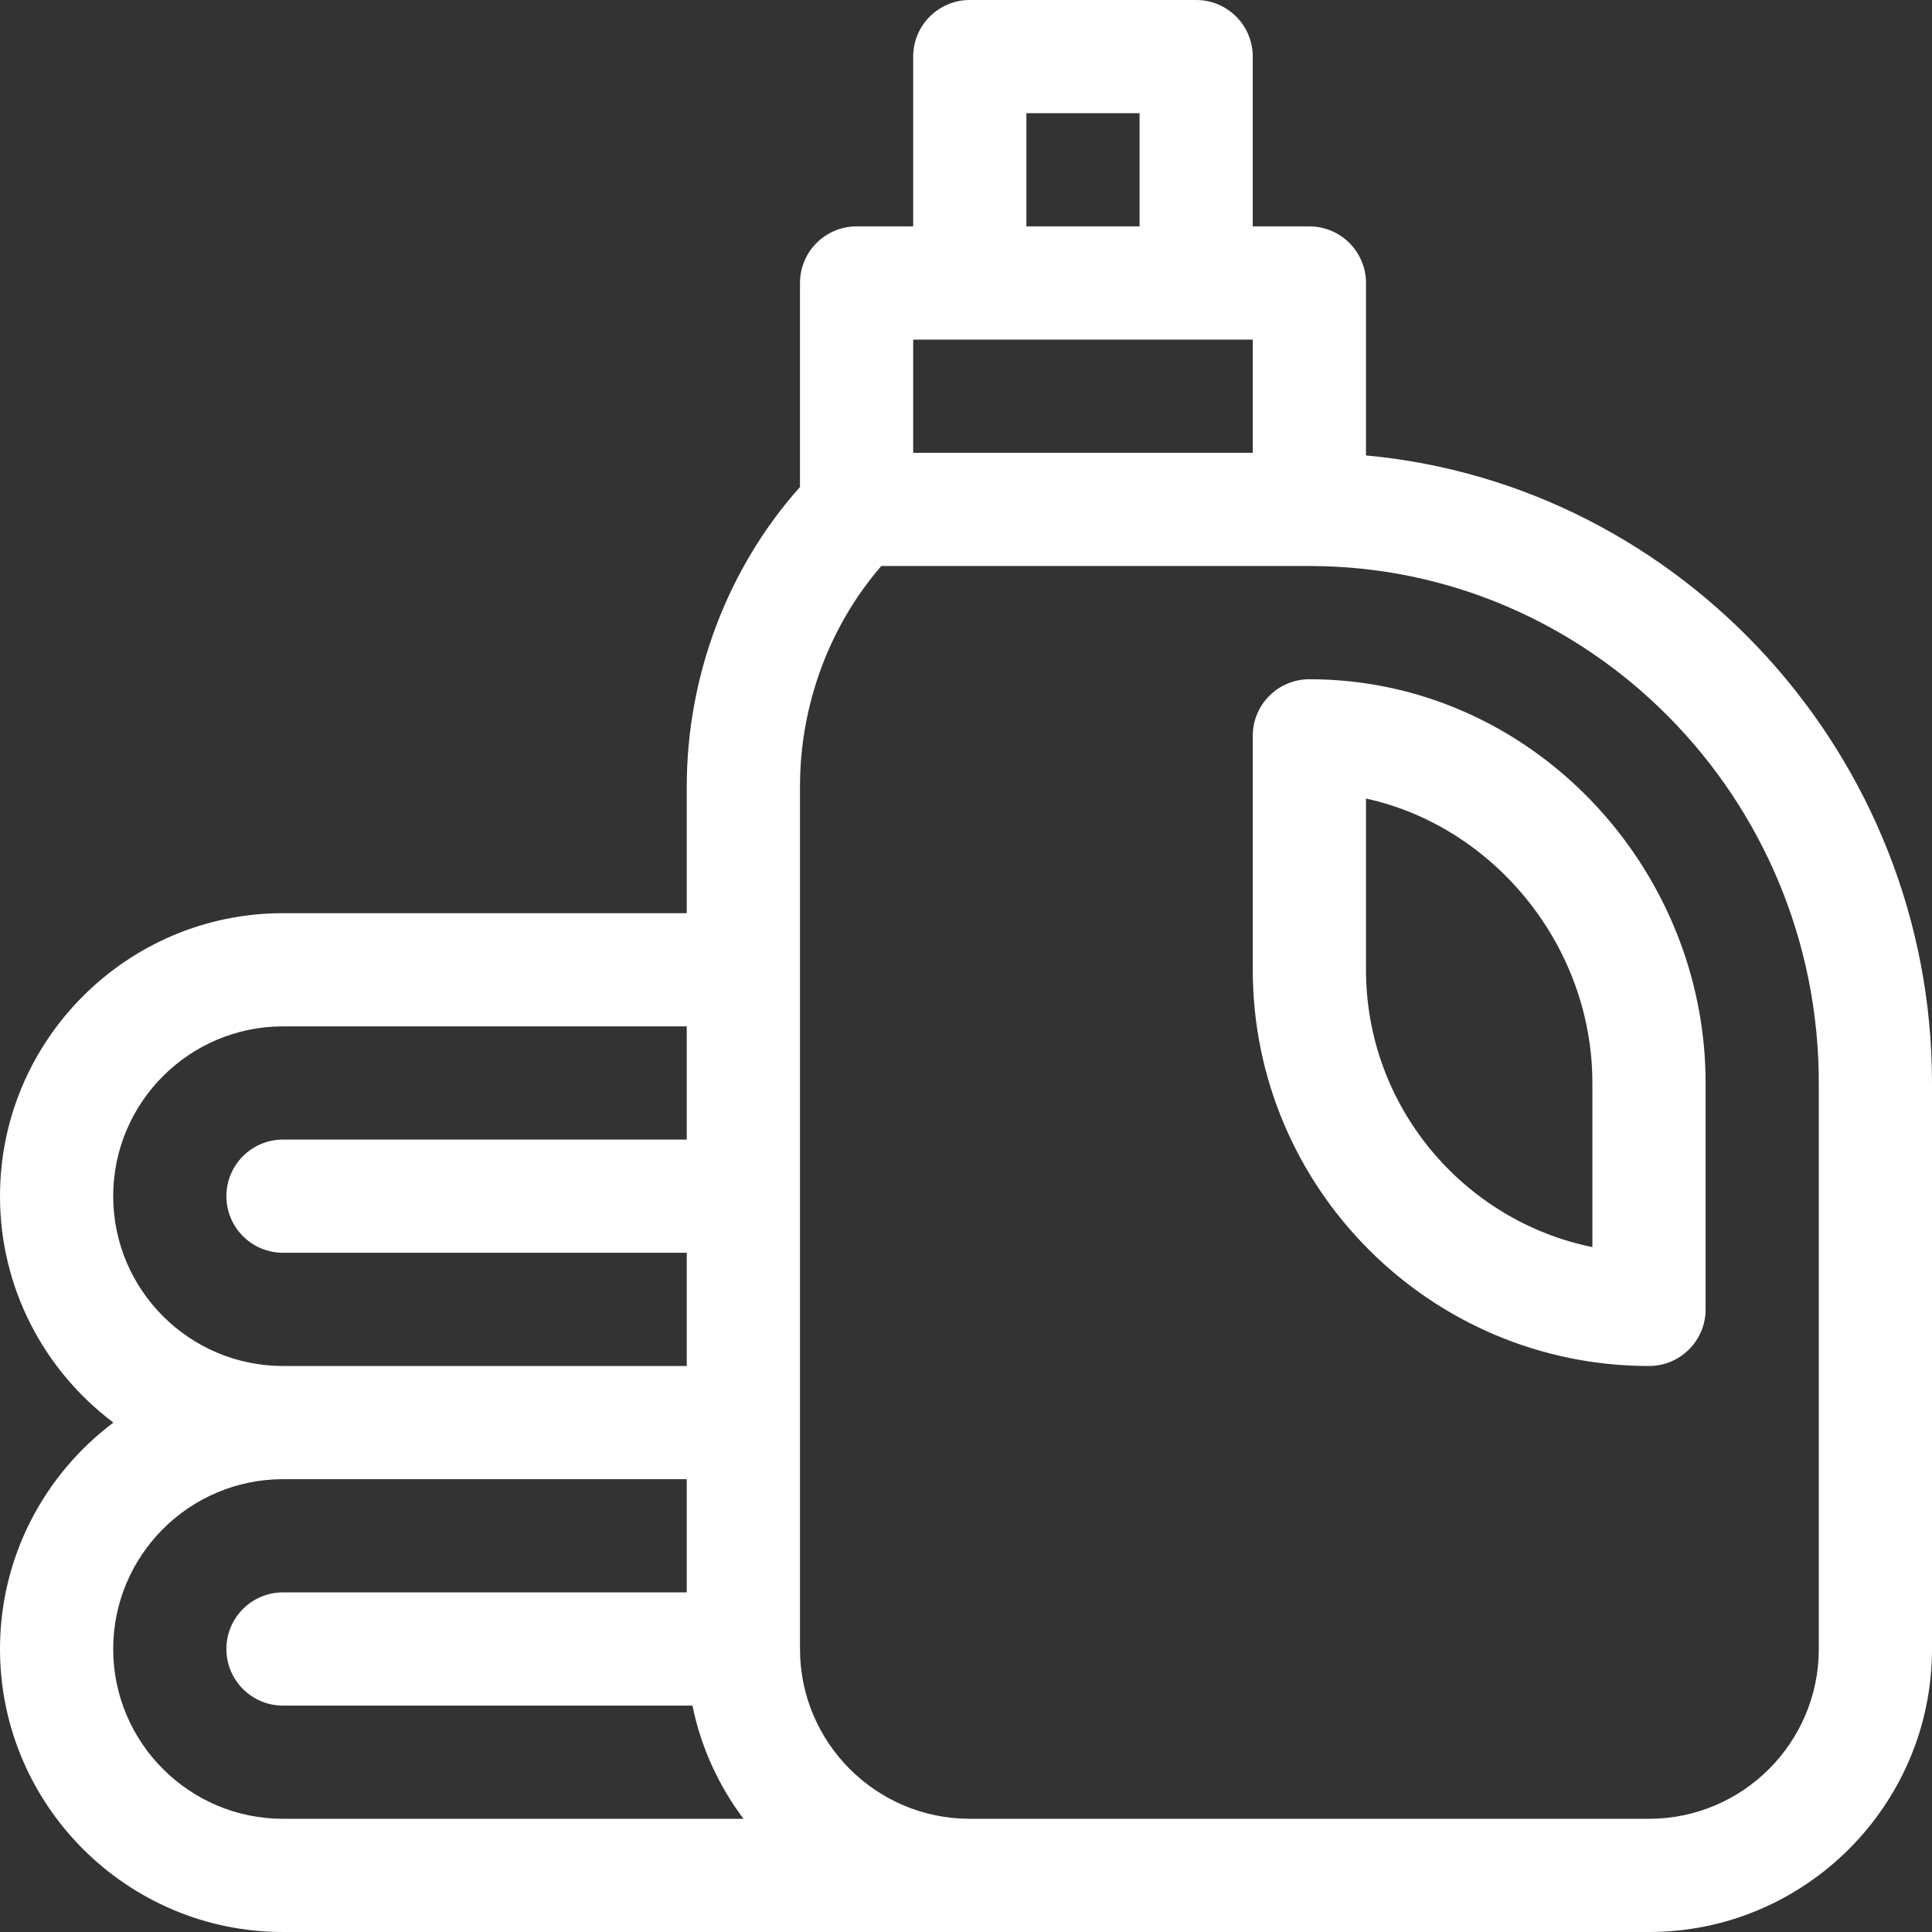 <svg width="56" height="56" viewBox="0 0 56 56" fill="none" xmlns="http://www.w3.org/2000/svg">
<rect x="0" y="0" width="56" height="56" fill="#333333" stroke="none"/>
<path d="M37.953 19.688C37.047 19.688 36.312 20.422 36.312 21.328V28.109C36.312 34.442 41.464 39.594 47.797 39.594C48.703 39.594 49.438 38.859 49.438 37.953V31.391C49.438 25.105 44.36 19.688 37.953 19.688ZM46.156 36.148C42.417 35.385 39.594 32.071 39.594 28.109V23.146C43.286 23.951 46.156 27.4 46.156 31.391V36.148Z" fill="white"/>
<path d="M39.594 13.201V8.203C39.594 7.297 38.859 6.562 37.953 6.562H36.312V1.641C36.312 0.735 35.578 0 34.672 0H28.109C27.203 0 26.469 0.735 26.469 1.641V6.562H24.828C23.922 6.562 23.188 7.297 23.188 8.203V14.115C21.095 16.46 19.906 19.585 19.906 22.797V26.469H8.203C3.68 26.469 0 30.149 0 34.672C0 37.352 1.293 39.736 3.287 41.234C1.293 42.732 0 45.116 0 47.797C0 52.32 3.68 56 8.203 56H47.797C52.32 56 56 52.32 56 47.797V31.391C56 21.912 48.74 14.041 39.594 13.201ZM29.75 3.281H33.031V6.562H29.75V3.281ZM26.469 9.844H36.312V13.125H26.469V9.844ZM3.281 34.672C3.281 31.958 5.489 29.75 8.203 29.75H19.906V33.031H8.203C7.297 33.031 6.562 33.766 6.562 34.672C6.562 35.578 7.297 36.312 8.203 36.312H19.906V39.594H8.203C5.489 39.594 3.281 37.386 3.281 34.672ZM8.203 52.719C5.489 52.719 3.281 50.511 3.281 47.797C3.281 45.083 5.489 42.875 8.203 42.875H19.906V46.156H8.203C7.297 46.156 6.562 46.891 6.562 47.797C6.562 48.703 7.297 49.438 8.203 49.438H20.071C20.318 50.649 20.833 51.764 21.551 52.719H8.203ZM52.719 47.797C52.719 50.511 50.511 52.719 47.797 52.719C47.144 52.719 29.227 52.719 28.109 52.719C25.395 52.719 23.188 50.511 23.188 47.797V22.797C23.188 20.434 24.041 18.142 25.545 16.406H37.953C46.095 16.406 52.719 23.128 52.719 31.391V47.797Z" fill="white"/>
</svg>
